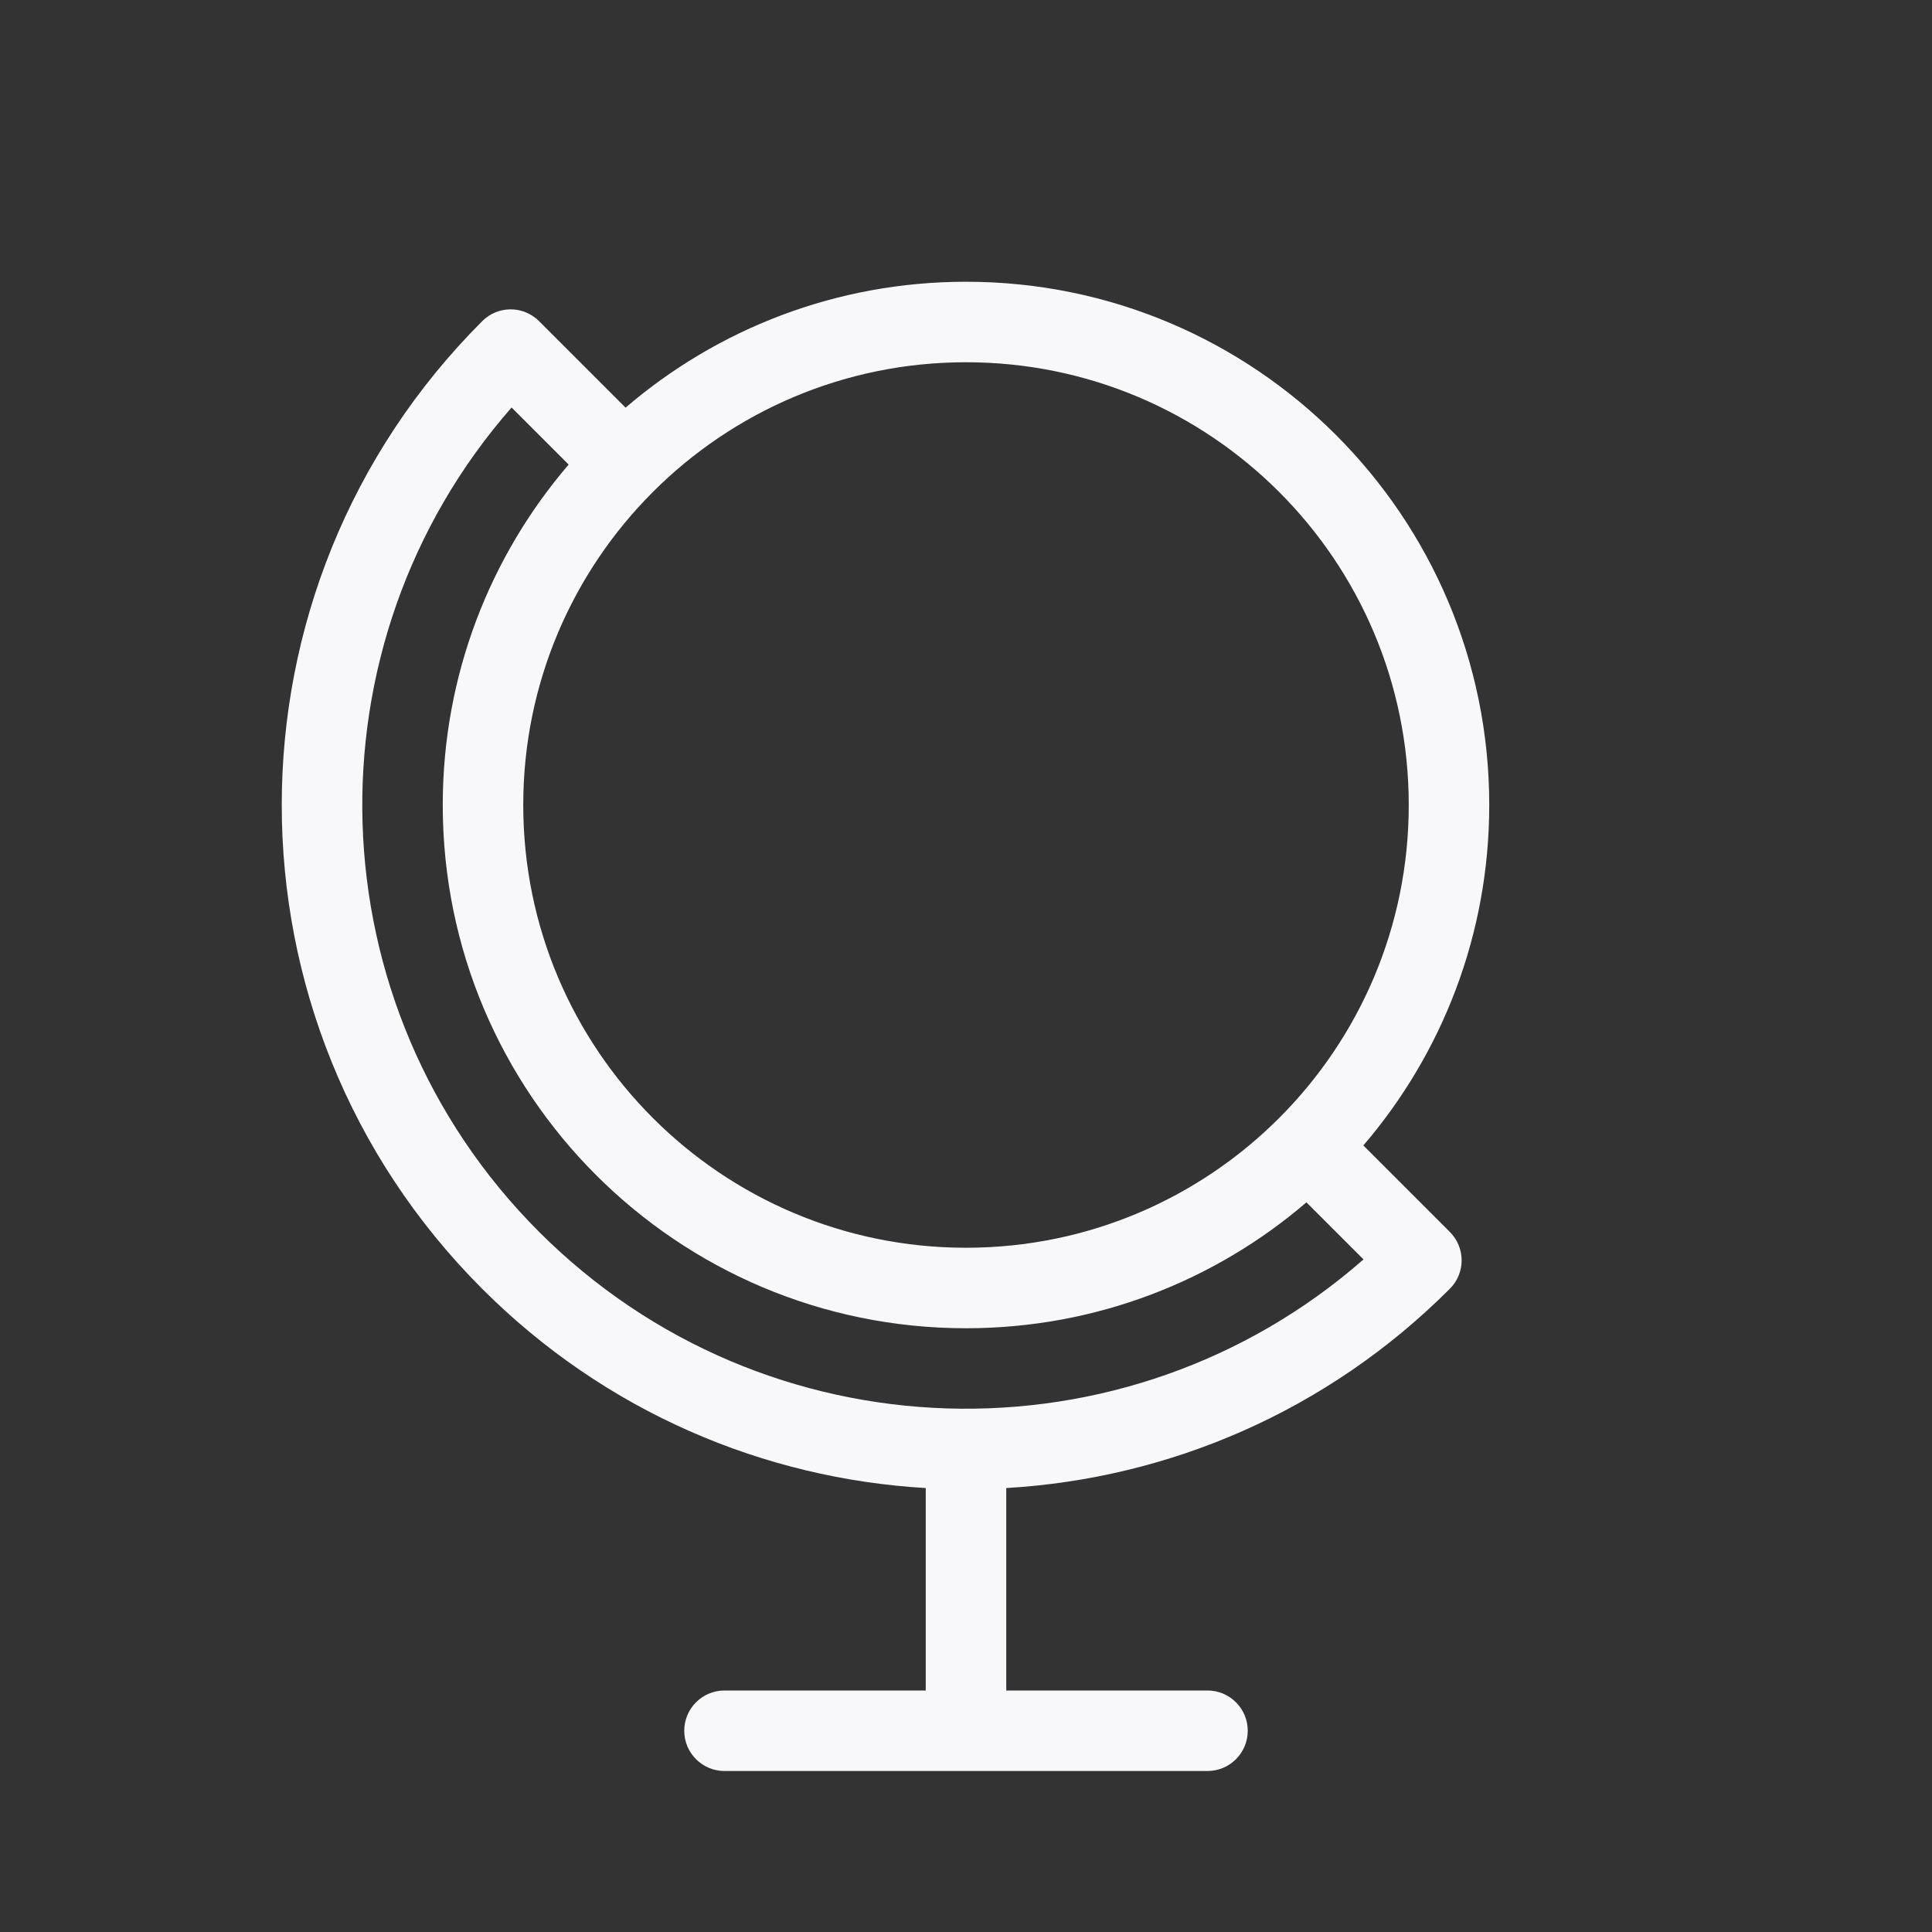 <svg width="24" height="24" viewBox="0 0 24 24" fill="none" xmlns="http://www.w3.org/2000/svg">
<rect x="0" y="0" width="24" height="24" fill="#333333" stroke="none"/>
<path fill-rule="evenodd" clip-rule="evenodd" d="M7.771 5.064C8.908 4.089 10.385 3.5 12 3.5C15.59 3.5 18.5 6.41 18.5 10C18.5 11.615 17.911 13.092 16.936 14.229L18.01 15.303C18.206 15.499 18.206 15.815 18.01 16.01C16.478 17.543 14.506 18.368 12.5 18.485V21H15C15.276 21 15.5 21.224 15.5 21.5C15.5 21.776 15.276 22 15 22H9C8.724 22 8.5 21.776 8.5 21.5C8.5 21.224 8.724 21 9 21H11.5V18.485C9.494 18.368 7.522 17.543 5.99 16.01C2.67 12.691 2.67 7.309 5.99 3.99C6.185 3.794 6.501 3.794 6.697 3.99L7.771 5.064ZM12 4.5C8.963 4.5 6.5 6.962 6.5 10C6.5 13.038 8.963 15.5 12 15.5C15.038 15.5 17.5 13.038 17.5 10C17.5 6.962 15.038 4.5 12 4.5ZM7.064 5.771L6.355 5.062C3.773 8.008 3.887 12.493 6.697 15.303C9.507 18.113 13.992 18.227 16.938 15.645L16.229 14.936C15.092 15.911 13.615 16.5 12 16.5C8.41 16.5 5.5 13.59 5.5 10C5.5 8.385 6.089 6.908 7.064 5.771Z" fill="#F8F8FA"/>
</svg>
